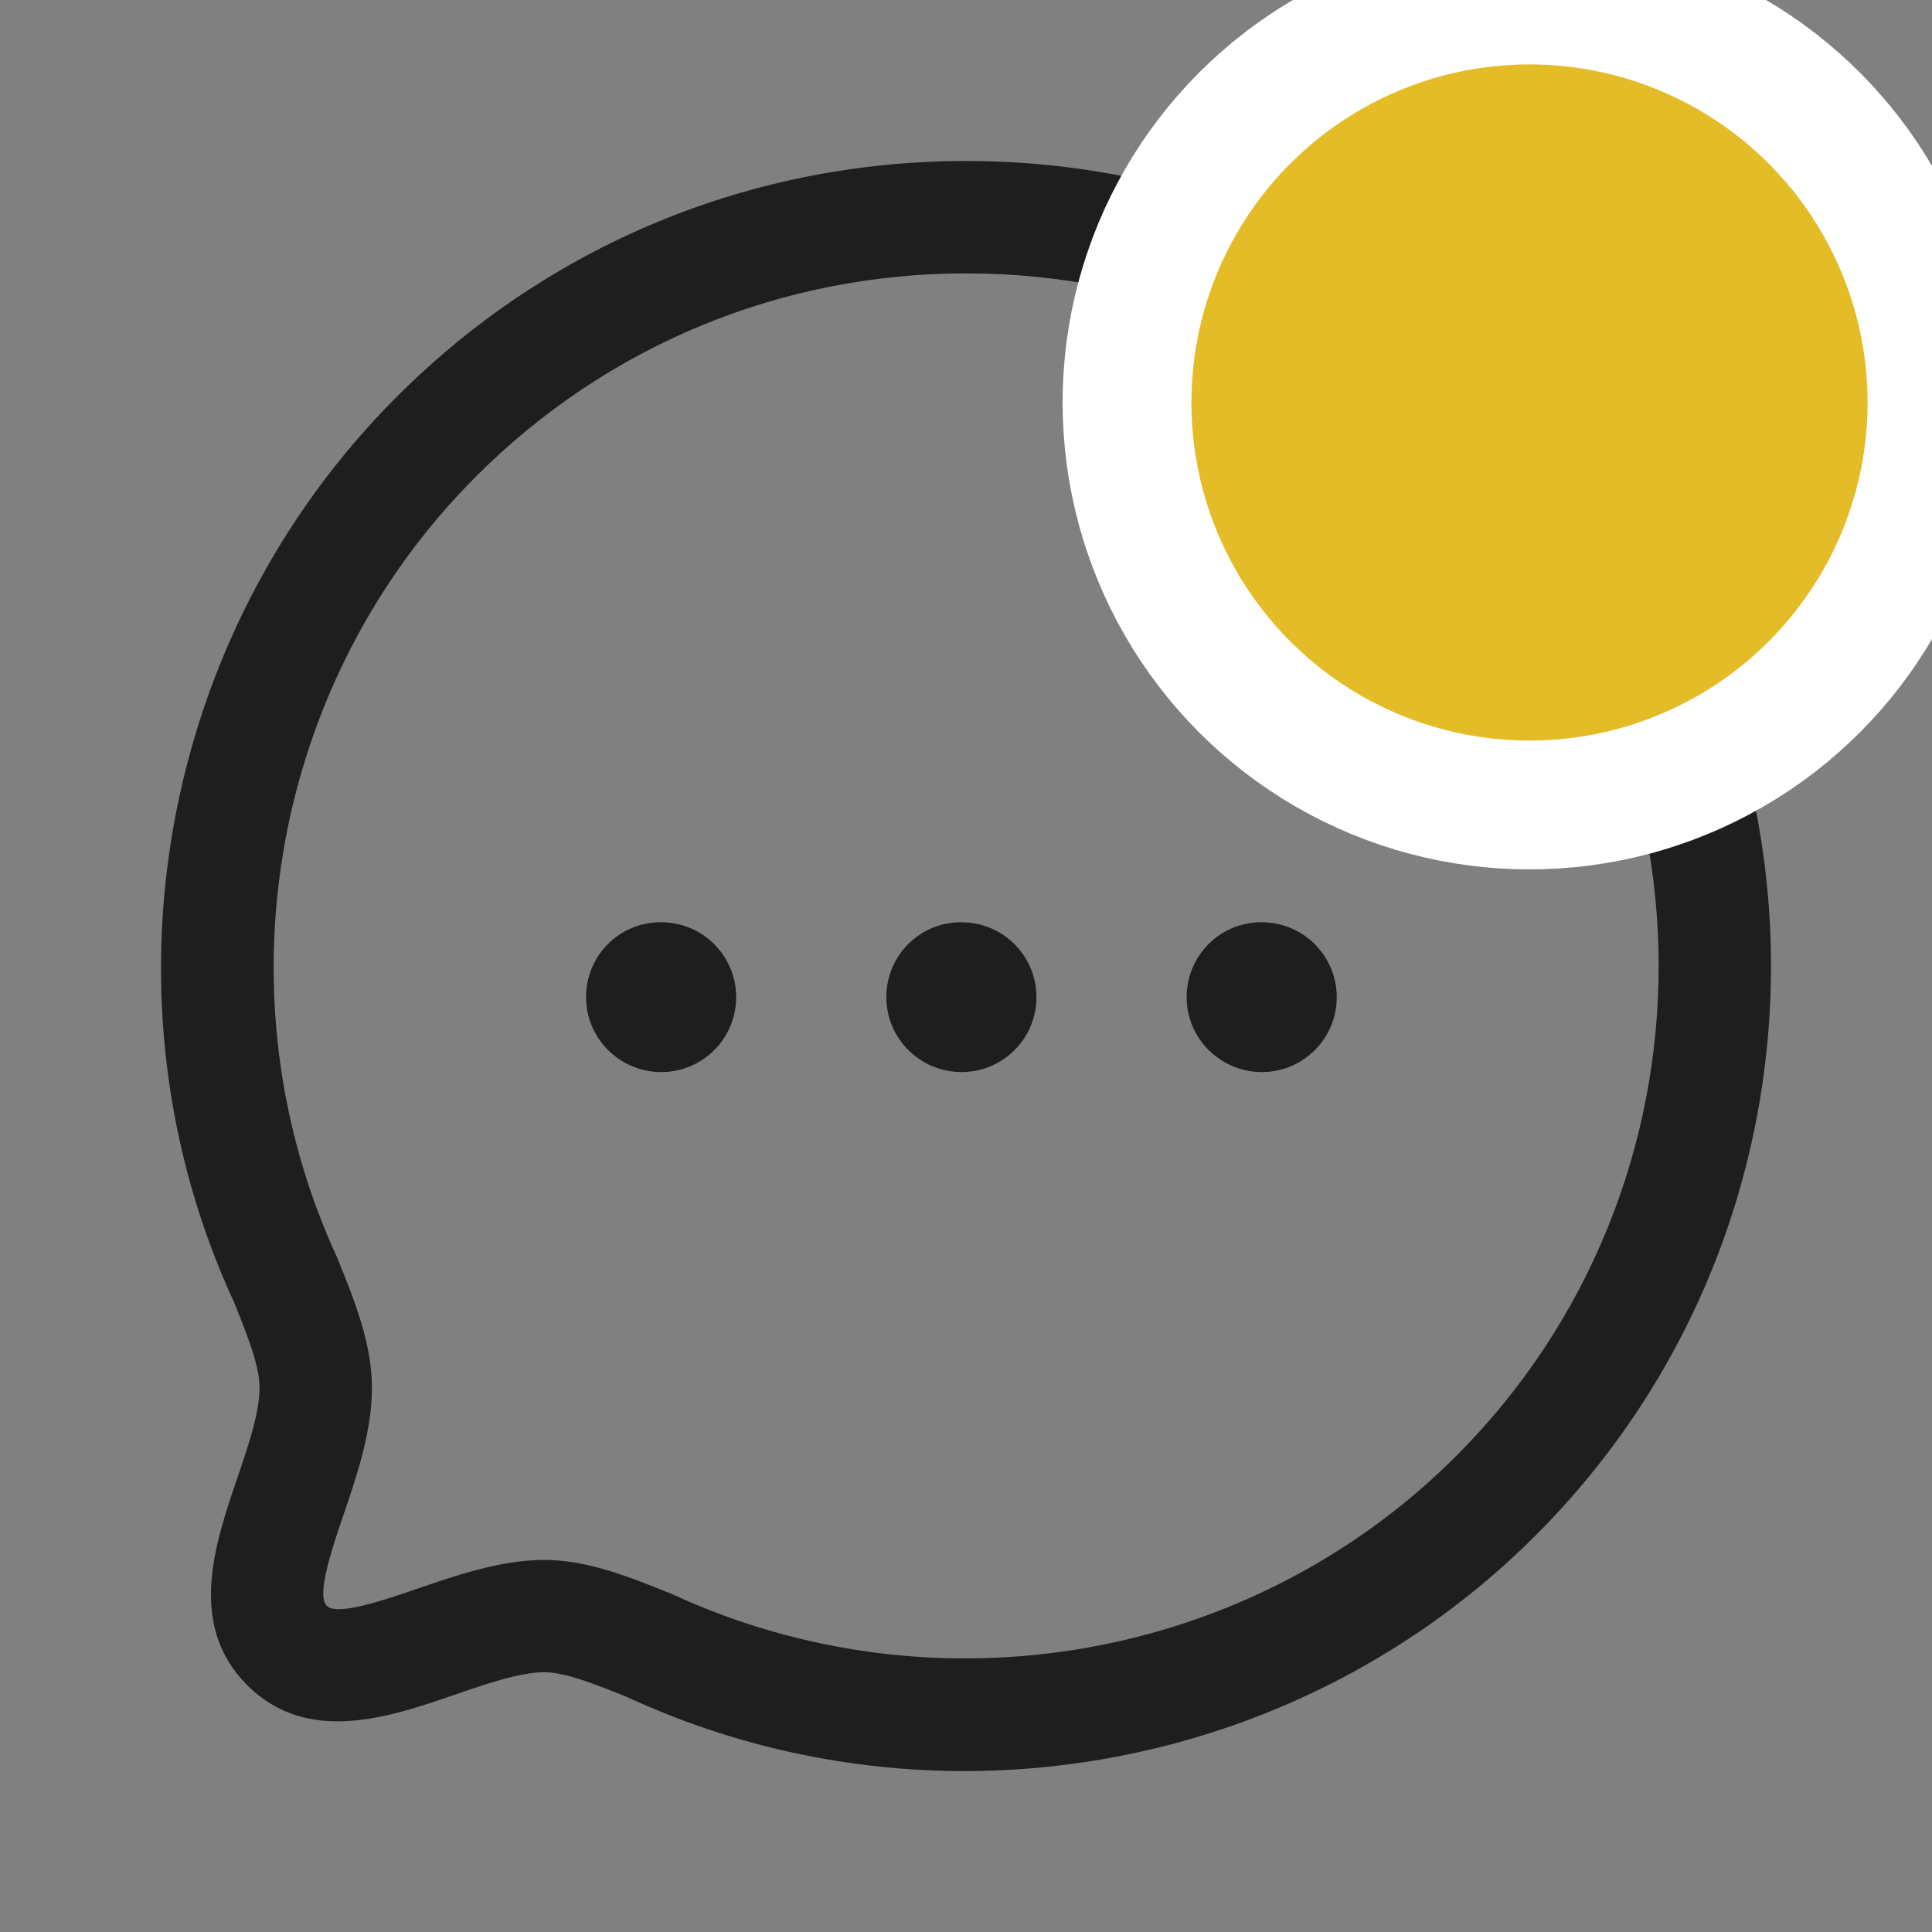 <svg width="30" height="30" viewBox="0 0 30 30" fill="none" xmlns="http://www.w3.org/2000/svg">
<rect x="0" y="0" width="30" height="30" fill="#808080" stroke="none"/>
<g clip-path="url(#clip0_201_1963)">
<path fill-rule="evenodd" clip-rule="evenodd" d="M15.002 2.5C18.344 2.5 21.484 3.799 23.843 6.159C28.719 11.035 28.719 18.968 23.843 23.844C21.453 26.235 18.234 27.501 14.974 27.501C13.197 27.501 11.408 27.125 9.734 26.35C9.241 26.153 8.779 25.966 8.448 25.966C8.066 25.969 7.553 26.146 7.058 26.317C6.041 26.666 4.776 27.101 3.839 26.168C2.906 25.234 3.337 23.972 3.683 22.956C3.854 22.456 4.03 21.94 4.03 21.549C4.03 21.228 3.875 20.818 3.638 20.229C1.459 15.524 2.467 9.853 6.162 6.16C8.521 3.8 11.66 2.5 15.002 2.5ZM15.003 4.245C12.127 4.245 9.425 5.364 7.395 7.395C4.215 10.572 3.35 15.452 5.24 19.538C5.512 20.211 5.775 20.867 5.775 21.549C5.775 22.229 5.541 22.914 5.335 23.519C5.165 24.017 4.908 24.768 5.073 24.934C5.235 25.101 5.991 24.837 6.49 24.666C7.089 24.461 7.768 24.226 8.442 24.222C9.116 24.222 9.753 24.478 10.426 24.749C14.552 26.656 19.431 25.788 22.61 22.611C26.804 18.414 26.804 11.588 22.61 7.393C20.579 5.362 17.878 4.245 15.003 4.245ZM19.594 14.321C20.236 14.321 20.757 14.841 20.757 15.484C20.757 16.127 20.236 16.647 19.594 16.647C18.952 16.647 18.426 16.127 18.426 15.484C18.426 14.841 18.942 14.321 19.584 14.321H19.594ZM14.931 14.321C15.573 14.321 16.094 14.841 16.094 15.484C16.094 16.127 15.573 16.647 14.931 16.647C14.289 16.647 13.763 16.127 13.763 15.484C13.763 14.841 14.277 14.321 14.921 14.321H14.931ZM10.268 14.321C10.91 14.321 11.431 14.841 11.431 15.484C11.431 16.127 10.91 16.647 10.268 16.647C9.626 16.647 9.1 16.127 9.1 15.484C9.1 14.841 9.615 14.321 10.257 14.321H10.268Z" fill="#1E1E1E"/>
<circle cx="23.75" cy="6.25" r="6.25" fill="#E4BC28" stroke="white" stroke-width="2"/>
</g>
<defs>
<clipPath id="clip0_201_1963">
<rect width="30" height="30" fill="white"/>
</clipPath>
</defs>
</svg>
